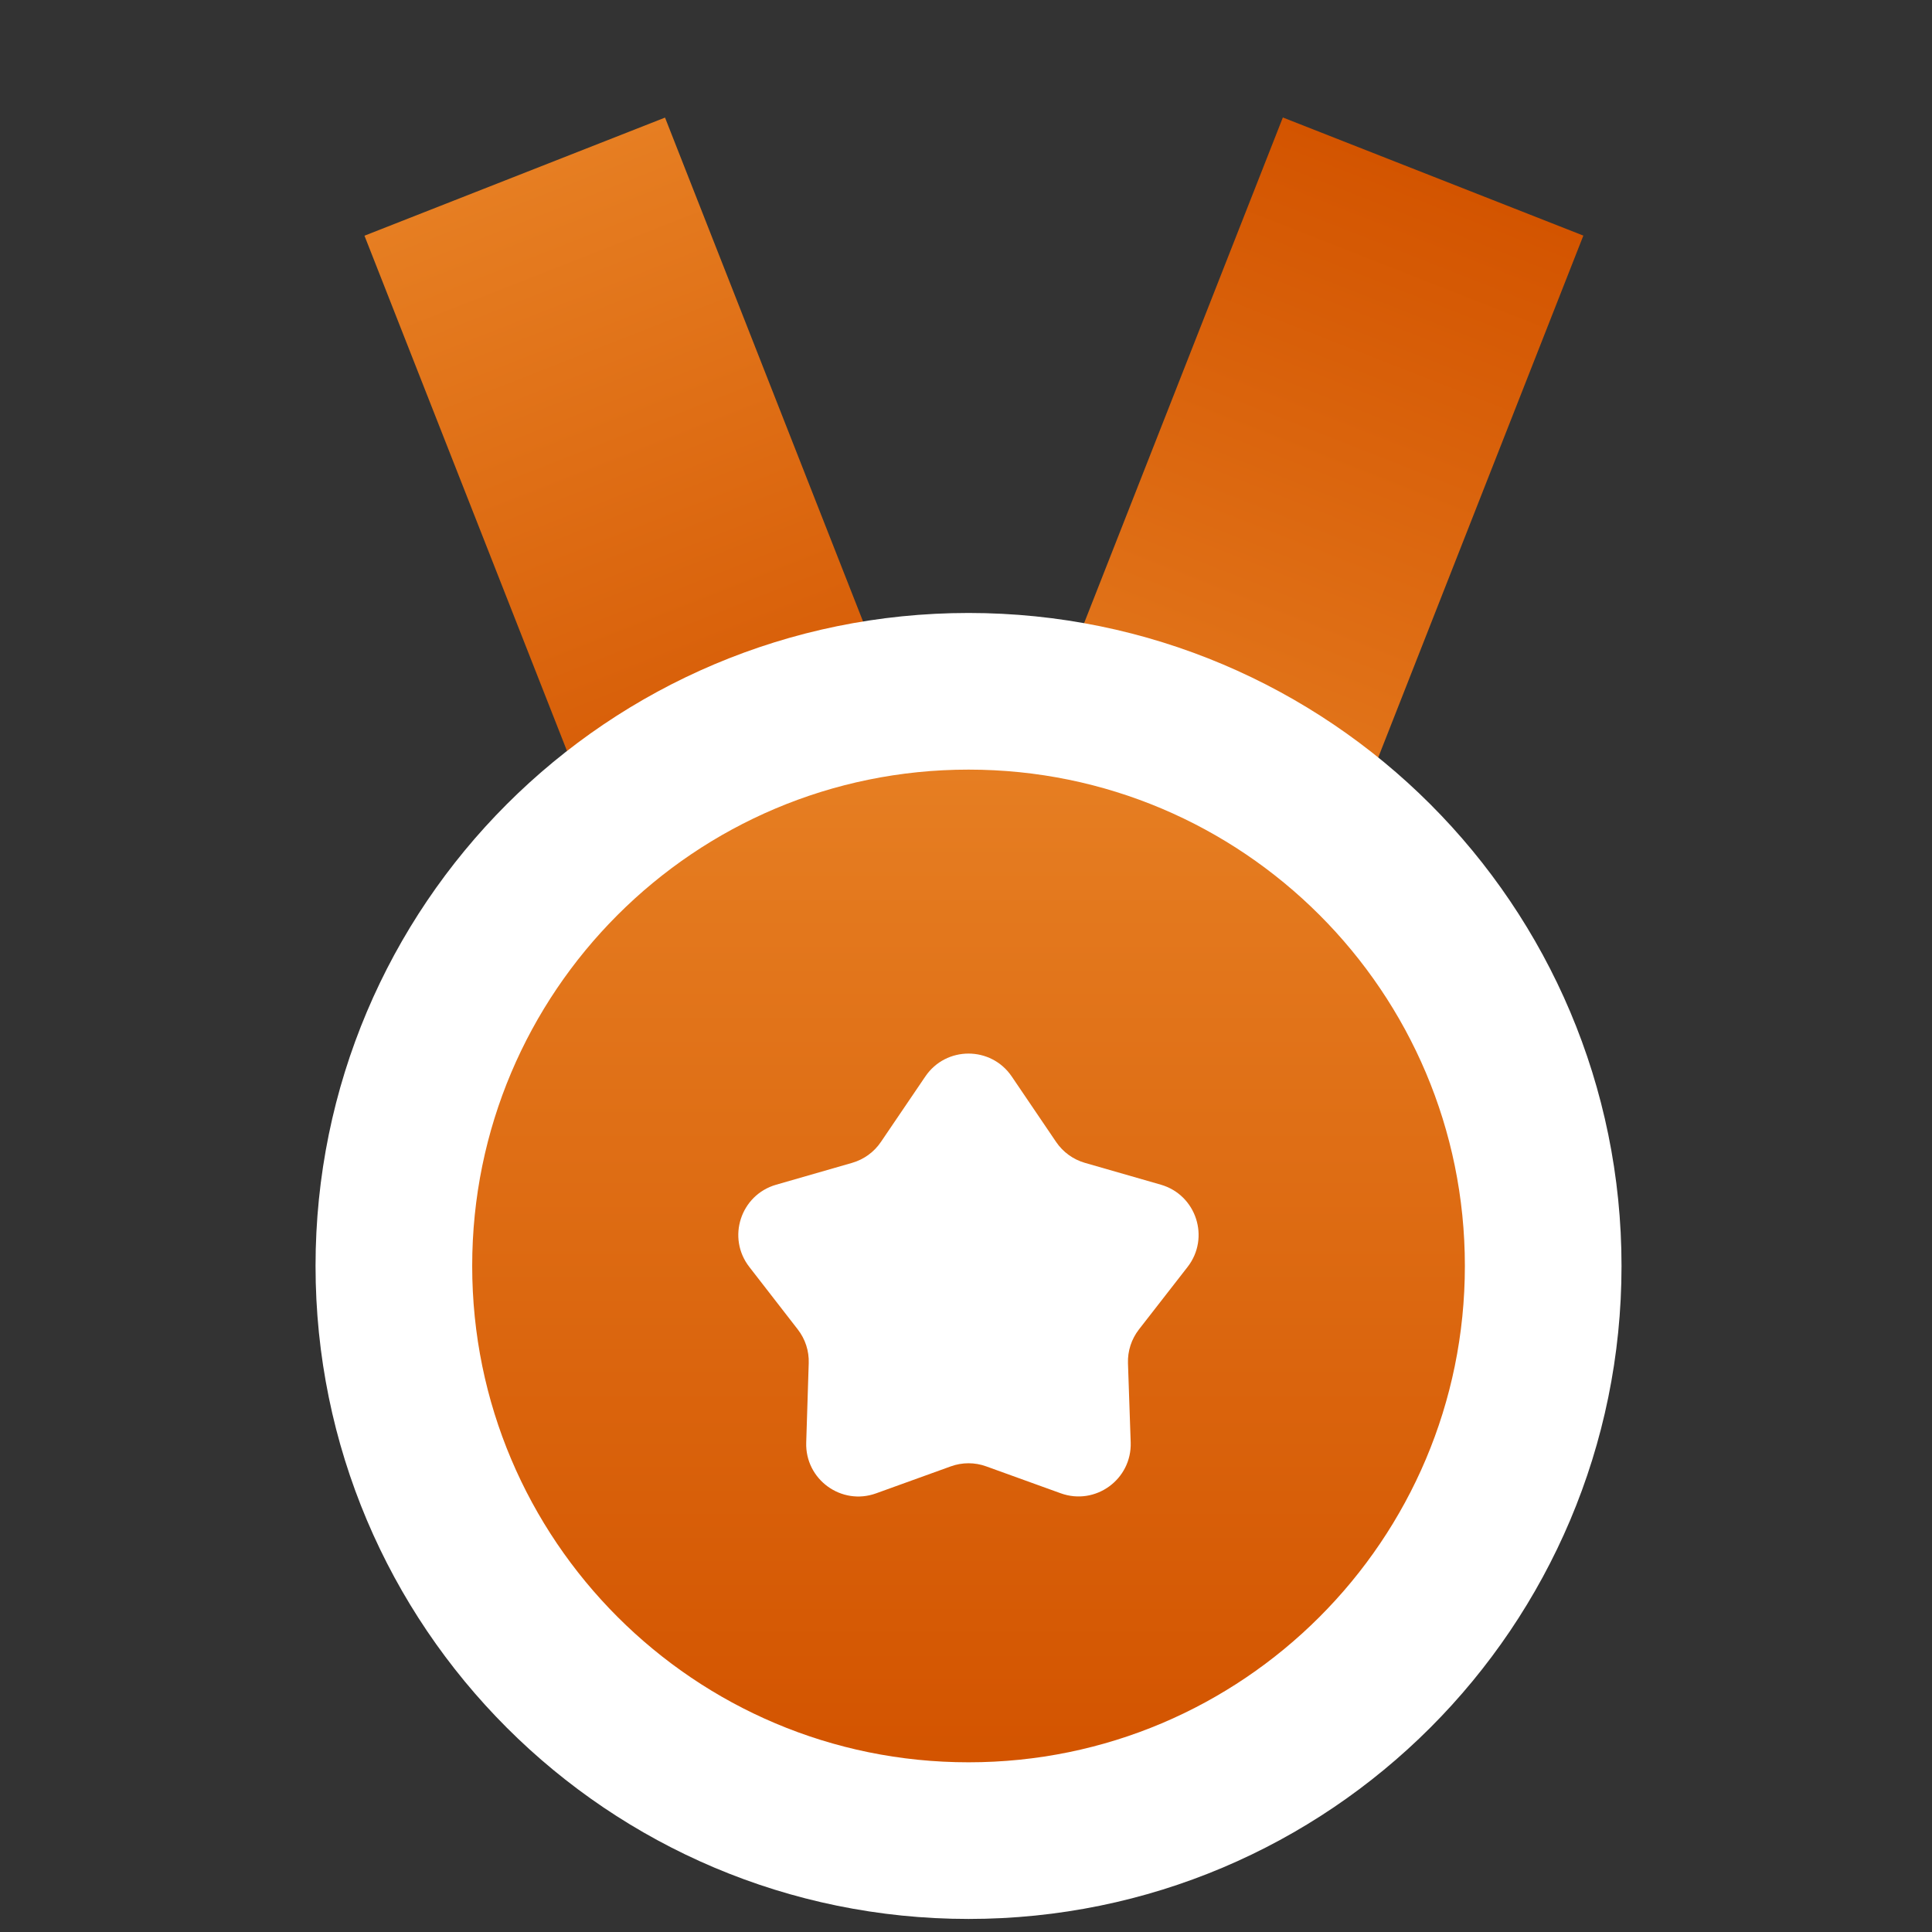 <svg width="37" height="37" viewBox="0 0 37 37" fill="none" xmlns="http://www.w3.org/2000/svg">
<rect x="0" y="0" width="37" height="37" fill="#333333" stroke="none"/>
<path d="M12.736 2.252L6.98 4.514L12.307 18.067L18.062 15.805L12.736 2.252Z" fill="url(#paint0_linear)"/>
<path d="M19.241 15.803L24.996 18.065L30.323 4.512L24.568 2.25L19.241 15.803Z" fill="url(#paint1_linear)"/>
<path d="M18.549 35.25C24.627 35.25 29.554 30.323 29.554 24.244C29.554 18.166 24.627 13.239 18.549 13.239C12.47 13.239 7.543 18.166 7.543 24.244C7.543 30.323 12.47 35.25 18.549 35.25Z" fill="url(#paint2_linear)" stroke="white" stroke-width="3"/>
<path d="M17.721 20.616C18.117 20.031 18.979 20.031 19.376 20.616L20.226 21.87C20.358 22.064 20.552 22.205 20.777 22.27L22.231 22.688C22.911 22.884 23.178 23.705 22.743 24.264L21.813 25.459C21.669 25.644 21.594 25.873 21.602 26.108L21.654 27.624C21.677 28.331 20.98 28.839 20.314 28.598L18.888 28.083C18.669 28.003 18.428 28.003 18.208 28.083L16.779 28.599C16.115 28.84 15.418 28.334 15.44 27.627L15.488 26.105C15.496 25.873 15.422 25.645 15.279 25.461L14.35 24.263C13.916 23.704 14.184 22.885 14.863 22.689L16.319 22.27C16.544 22.205 16.739 22.064 16.87 21.87L17.721 20.616Z" fill="white"/>
<defs>
<linearGradient id="paint0_linear" x1="9.858" y1="3.383" x2="15.185" y2="16.936" gradientUnits="userSpaceOnUse">
<stop stop-color="#E67E22"/>
<stop offset="1" stop-color="#D35400"/>
</linearGradient>
<linearGradient id="paint1_linear" x1="22.119" y1="16.934" x2="27.445" y2="3.381" gradientUnits="userSpaceOnUse">
<stop stop-color="#E67E22"/>
<stop offset="1" stop-color="#D35400"/>
</linearGradient>
<linearGradient id="paint2_linear" x1="18.549" y1="14.739" x2="18.549" y2="33.75" gradientUnits="userSpaceOnUse">
<stop stop-color="#E67E22"/>
<stop offset="1" stop-color="#D35400"/>
</linearGradient>
</defs>
</svg>
